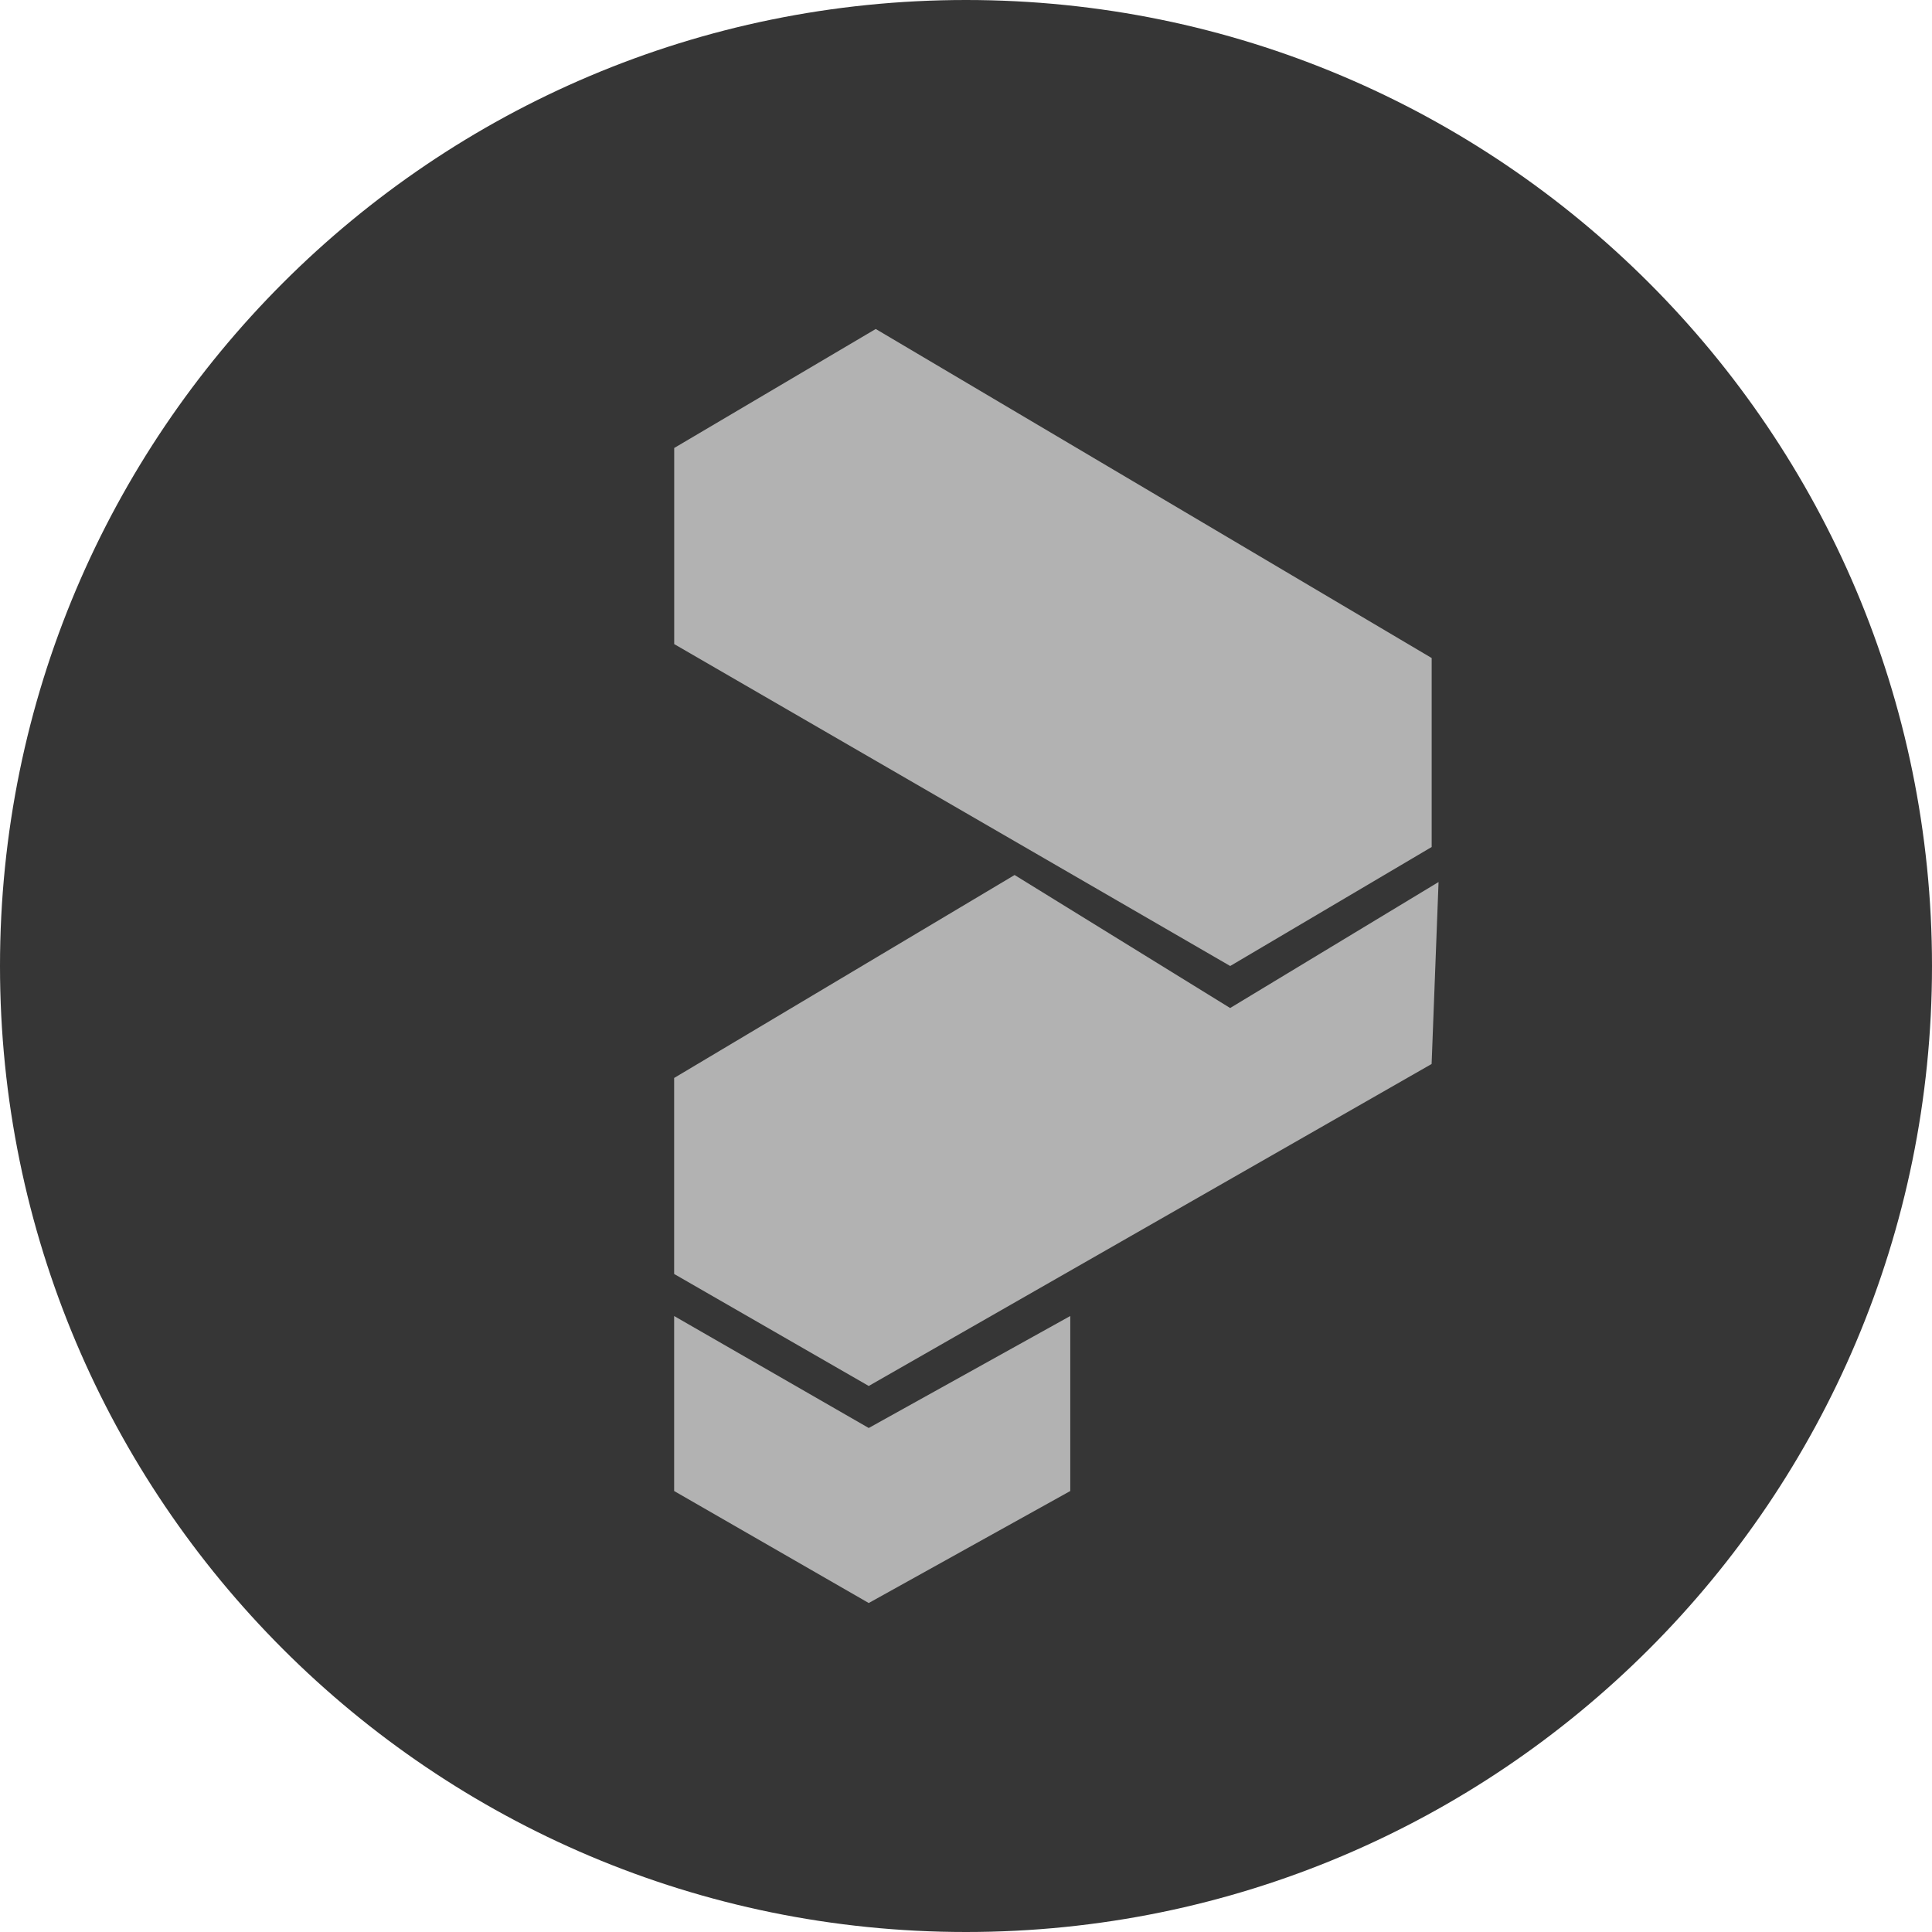 <svg xmlns="http://www.w3.org/2000/svg" width="32" height="32" fill="#000000"><path fill="#363636" d="M16 32c8.837 0 16-7.163 16-16S24.837 0 16 0 0 7.163 0 16s7.163 16 16 16Z"/><path fill="#b2b2b2" d="M11.165 10.667 20.376 16l3.337-1.971v-3.13l-9.208-5.45-3.338 1.971v3.247Z"/><path fill="#b2b2b2" d="m11.165 17.855 5.64-3.362 3.57 2.203 3.452-2.087-.115 3.014-9.323 5.333-3.223-1.855v-3.246Z"/><path fill="#b2b2b2" d="m11.165 21.797 3.224 1.855 3.338-1.855v2.899l-3.338 1.855-3.223-1.855v-2.899Z"/></svg>